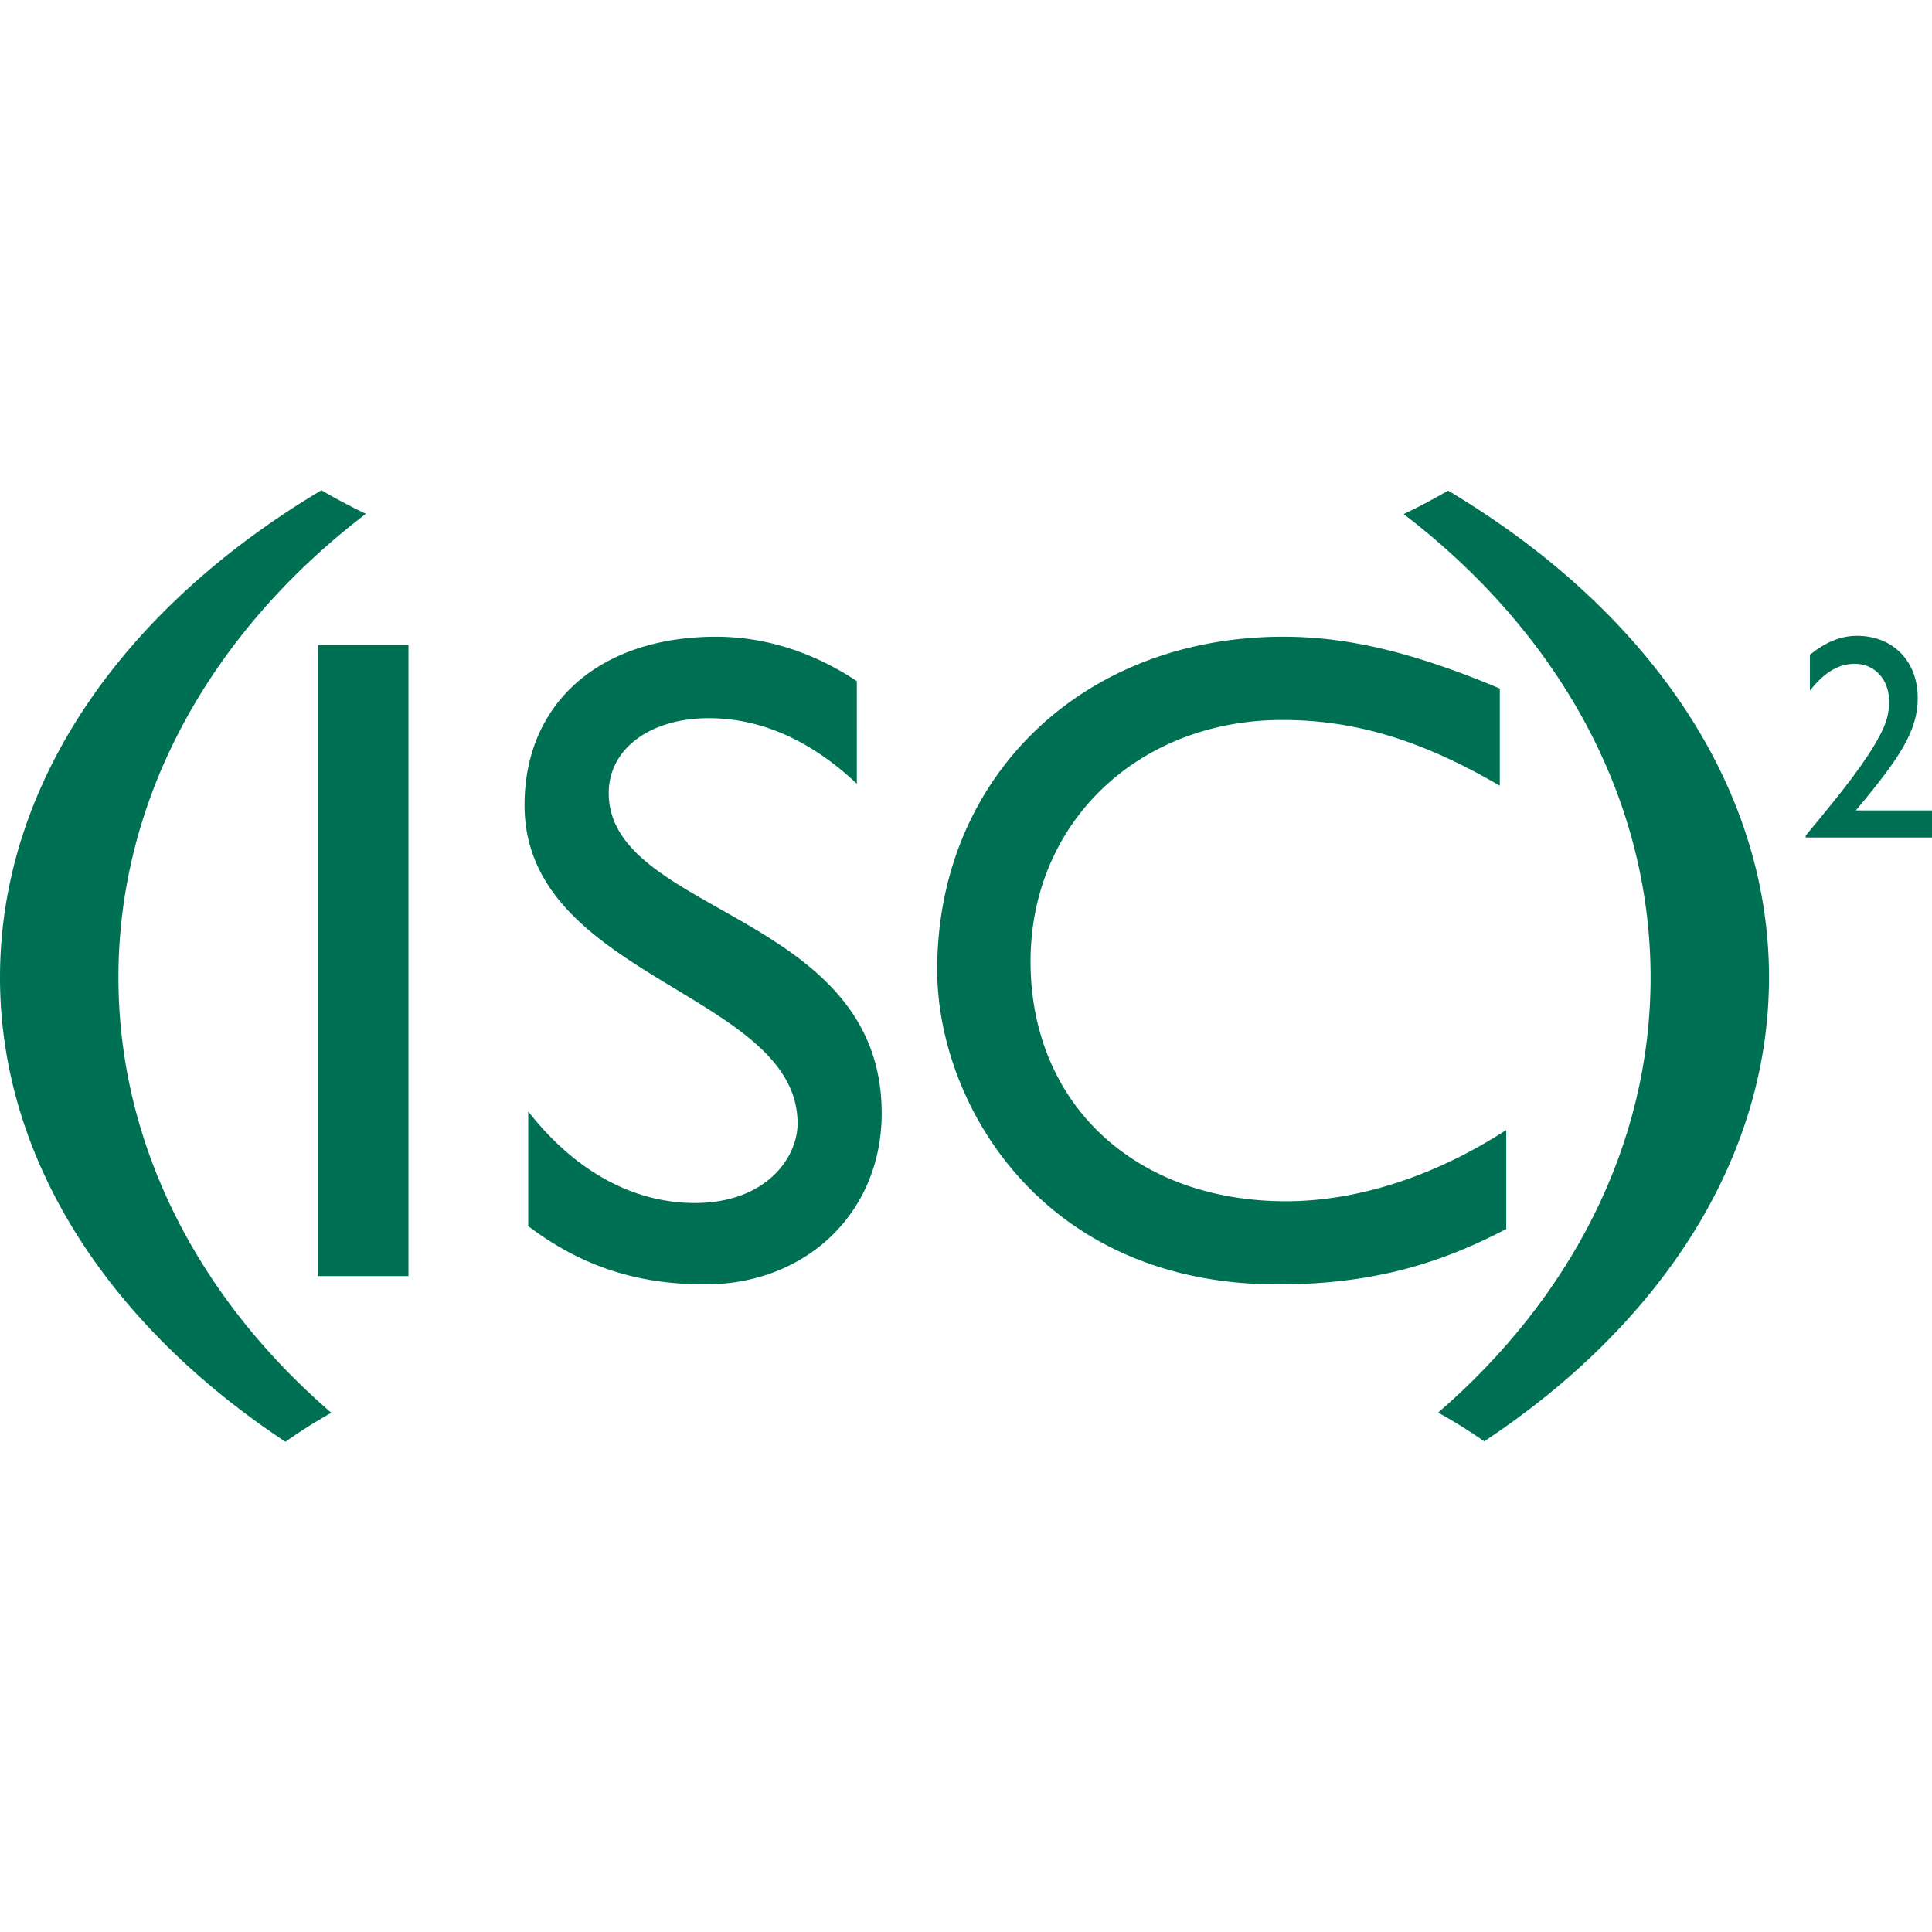 <svg xmlns="http://www.w3.org/2000/svg" width="92.842" height="92.842"><g fill="#007054" fill-rule="evenodd"><path d="M41.175 37.663c-2.587-2.441-5.073-3.151-7.117-3.151-2.805 0-4.805 1.465-4.805 3.597 0 5.831 13.117 5.739 13.117 15.389 0 4.757-3.606 8.224-8.49 8.224-3.29 0-5.962-.887-8.496-2.801v-5.513c2.22 2.846 5.02 4.402 8.008 4.402 3.376 0 4.935-2.135 4.935-3.826 0-6.267-13.12-6.978-13.12-15.293 0-4.936 3.645-8.094 9.203-8.094 2.31 0 4.63.714 6.765 2.134zm30.898.095c-3.732-2.178-6.94-3.16-10.45-3.16-6.934 0-12.1 4.942-12.1 11.605 0 6.811 4.984 11.523 12.28 11.523 3.427 0 7.16-1.203 10.58-3.426v4.759c-2.98 1.555-6.22 2.663-10.986 2.663-11.382 0-16.36-8.759-16.36-15.116 0-9.249 6.979-16.009 16.63-16.009 3.114 0 6.274.755 10.406 2.49zM0 46.97c0 8.794 5.27 16.723 13.717 22.314a24.564 24.564 0 0 1 2.206-1.392C9.574 62.422 5.691 55.06 5.691 46.97c0-8.781 4.57-16.693 11.893-22.28a28.537 28.537 0 0 1-2.138-1.131C5.994 29.187 0 37.582 0 46.969"/><path d="M69.587 23.576c-.67.393-1.38.769-2.133 1.127 7.309 5.591 11.865 13.496 11.865 22.267 0 8.083-3.871 15.433-10.21 20.914.797.437 1.532.9 2.217 1.38C79.749 63.676 85.01 55.752 85.01 46.97c0-9.376-5.988-17.773-15.424-23.394M19.628 61.322V30.995h-4.354v30.327zm73.214-21.075h-6.068v-.095c1.055-1.278 2.522-3.02 3.336-4.405.442-.77.67-1.252.67-2.051 0-1.053-.702-1.798-1.642-1.798-.689 0-1.39.306-2.164 1.29v-1.727c.773-.616 1.493-.908 2.261-.908 1.731 0 2.922 1.216 2.922 2.992 0 1.554-.839 2.857-2.977 5.4h3.662z"/></g></svg>